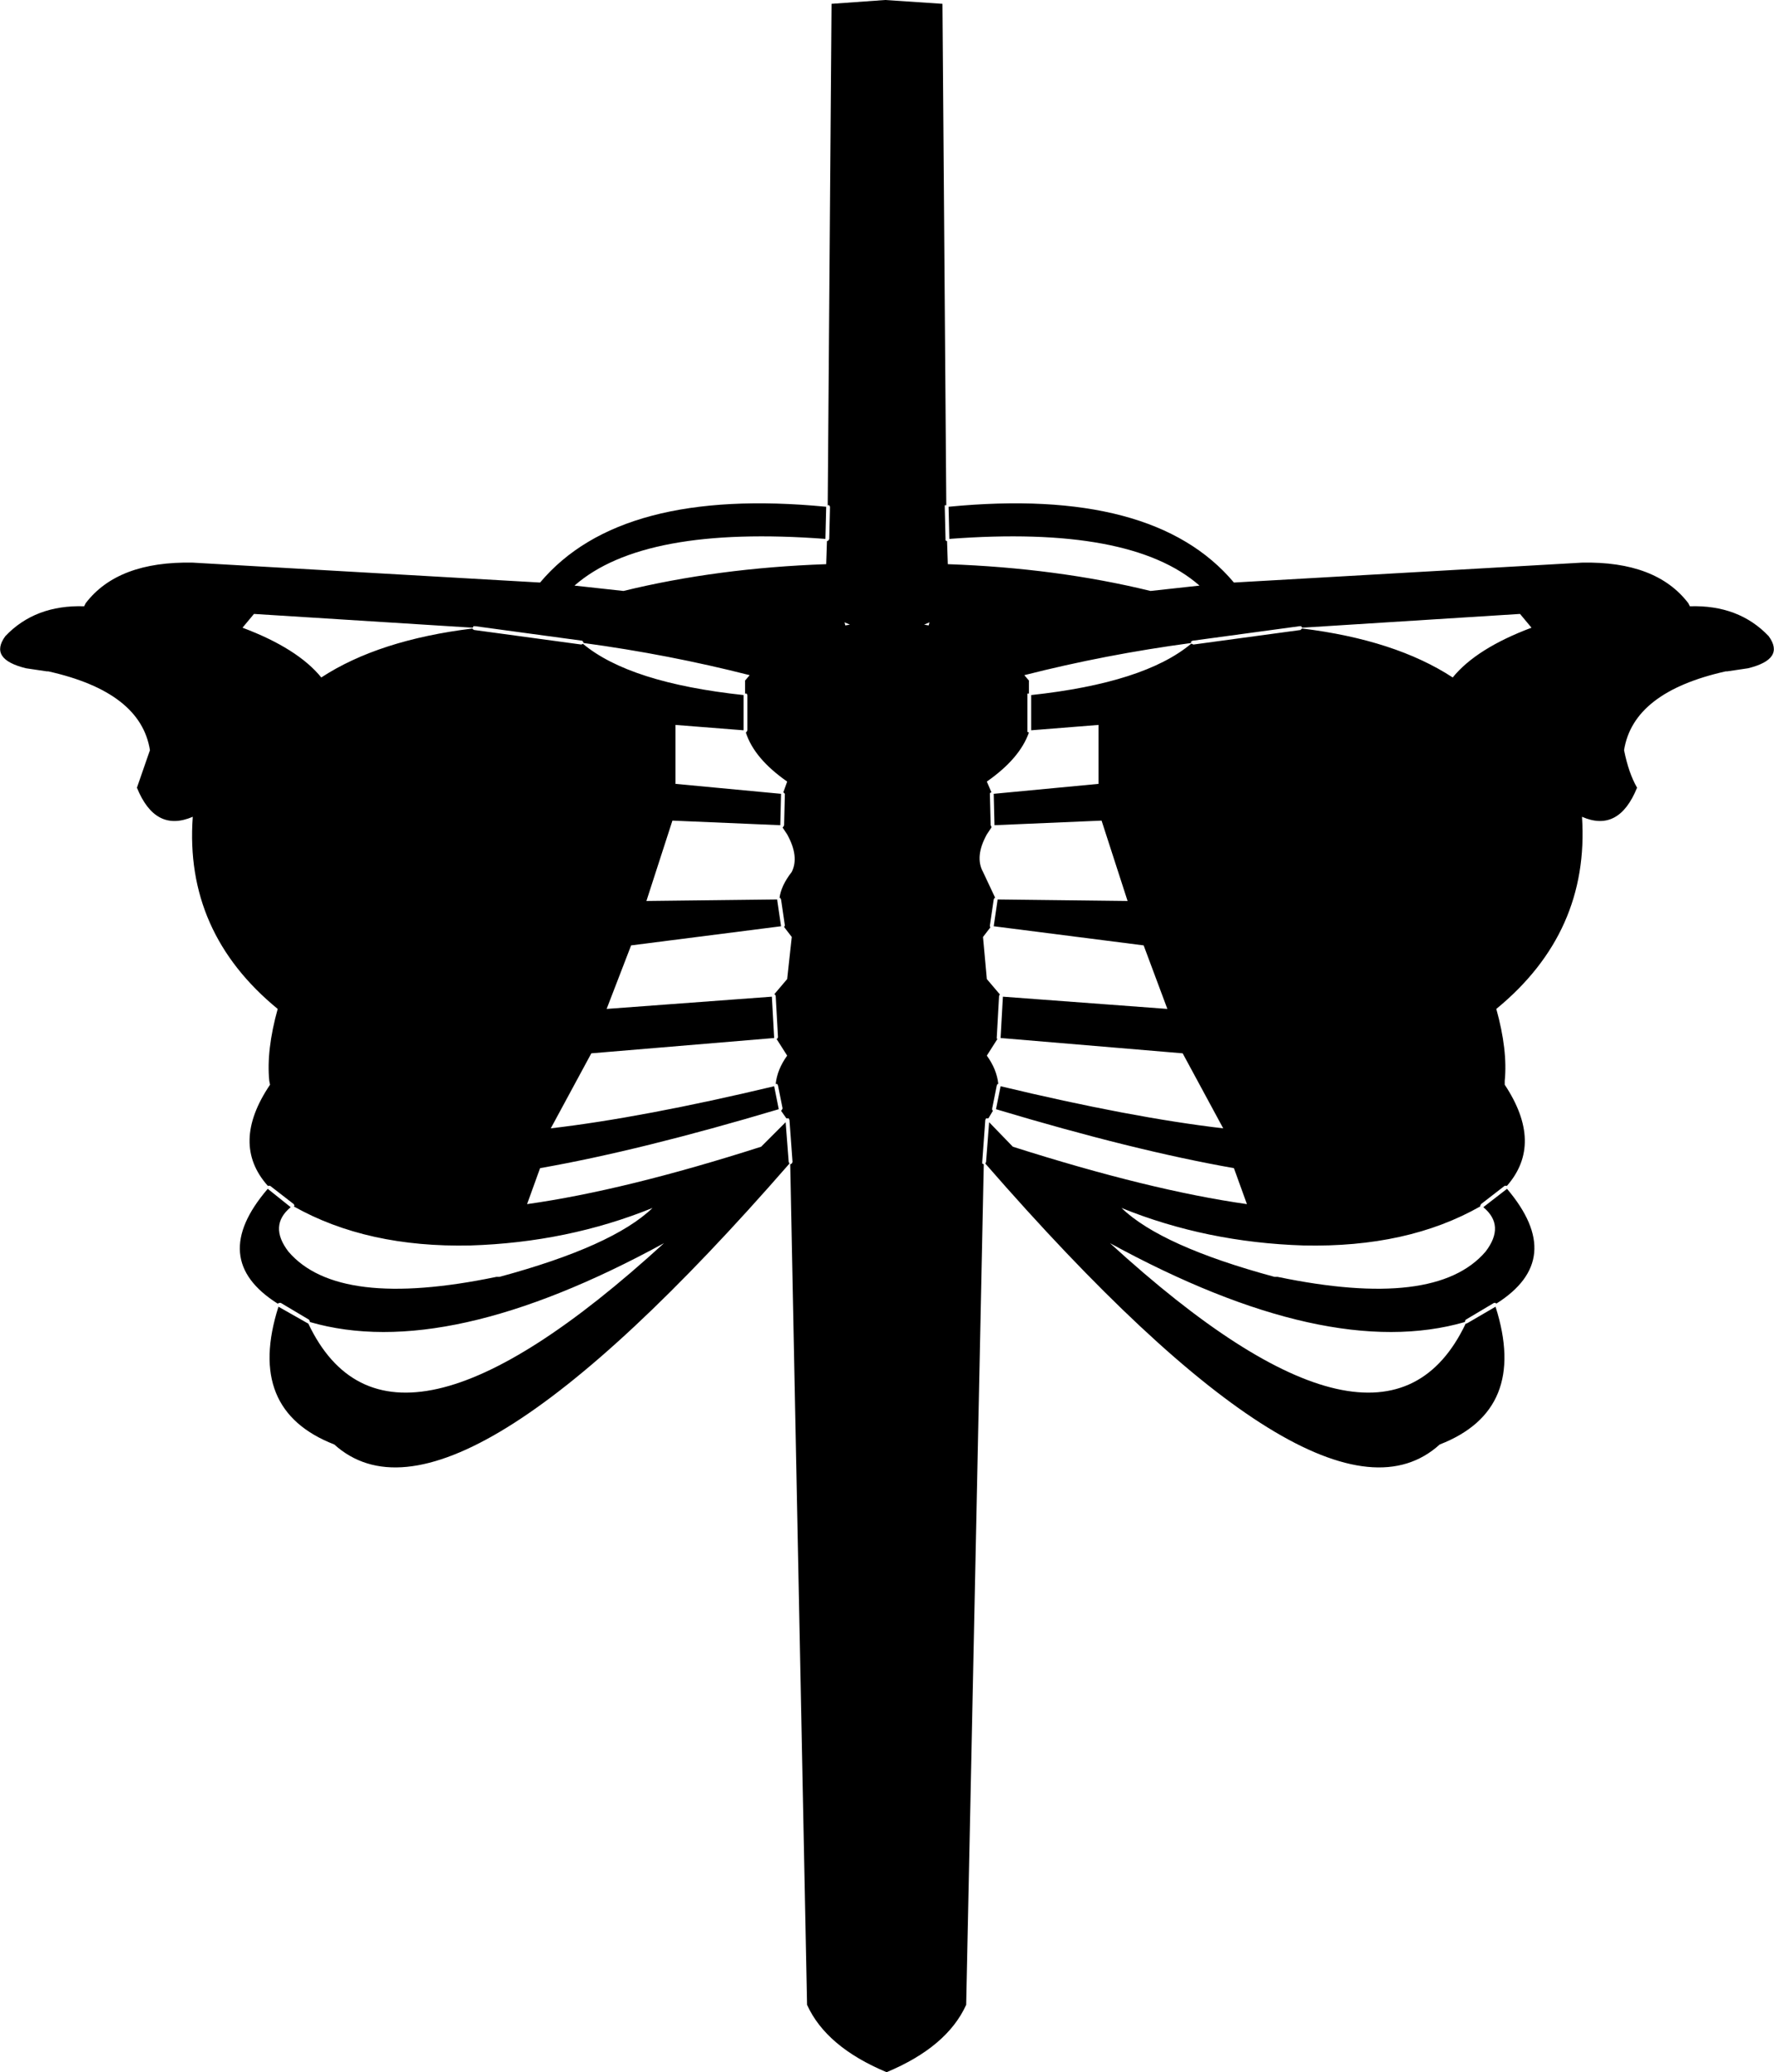 <?xml version="1.0" encoding="UTF-8" standalone="no"?>
<svg xmlns:xlink="http://www.w3.org/1999/xlink" height="135.35px" width="115.95px" xmlns="http://www.w3.org/2000/svg">
  <g transform="matrix(1.0, 0.0, 0.0, 1.0, -341.95, -193.65)">
    <path d="M403.55 193.9 L403.8 226.65 403.7 226.65 403.7 226.75 403.75 228.85 403.75 228.95 403.85 229.0 403.9 230.5 Q411.0 230.75 417.15 232.25 L420.35 231.9 Q415.85 227.95 404.0 228.85 L403.95 226.75 Q417.35 225.45 422.6 231.7 L445.35 230.4 Q450.2 230.3 452.3 233.05 L452.4 233.25 Q455.6 233.15 457.55 235.2 458.65 236.7 456.2 237.3 L454.85 237.5 454.75 237.5 Q448.7 238.85 448.1 242.65 448.4 244.15 448.95 245.1 447.75 248.05 445.35 247.0 445.85 254.55 439.75 259.55 440.5 262.25 440.3 264.25 L440.3 264.5 Q442.85 268.35 440.45 271.1 L440.4 271.1 440.3 271.1 438.75 272.3 438.7 272.4 438.7 272.45 Q433.95 275.15 427.15 275.0 420.8 274.8 415.25 272.55 417.85 275.05 425.25 277.05 L425.45 277.05 Q435.8 279.2 439.05 275.4 440.35 273.7 438.9 272.5 L440.45 271.3 Q444.35 275.9 439.75 278.8 L439.7 278.75 439.6 278.75 437.75 279.85 437.7 279.95 437.7 280.0 Q428.7 282.6 414.5 274.85 432.45 291.25 437.75 280.1 L437.8 280.1 437.9 280.05 439.7 279.0 Q441.85 285.75 436.05 288.0 428.4 294.95 406.35 269.65 L406.4 269.55 406.6 266.95 408.15 268.55 Q417.1 271.4 423.45 272.3 L422.6 269.95 Q416.05 268.8 407.05 266.1 L407.35 264.6 Q415.9 266.65 421.9 267.35 L419.25 262.45 407.35 261.45 407.5 258.75 418.25 259.55 416.7 255.4 406.9 254.15 407.15 252.45 407.15 252.4 415.65 252.5 413.95 247.25 406.95 247.55 406.9 245.5 413.75 244.85 413.75 241.0 409.35 241.35 409.35 239.05 Q416.75 238.25 419.8 235.7 L419.85 235.7 419.95 235.75 426.95 234.8 427.0 234.75 427.05 234.7 Q433.15 235.45 436.9 237.9 438.45 236.0 442.05 234.65 L441.3 233.75 427.05 234.65 427.0 234.55 426.9 234.55 419.9 235.5 419.8 235.55 419.8 235.65 Q414.2 236.4 408.9 237.75 L409.2 238.1 409.2 238.95 409.1 238.95 409.1 239.05 409.1 241.35 409.1 241.45 409.2 241.5 Q408.6 243.2 406.45 244.7 L406.75 245.4 406.65 245.45 406.65 245.5 406.7 247.55 406.75 247.65 406.75 247.7 406.45 248.15 Q405.65 249.6 406.2 250.6 L407.0 252.3 406.95 252.3 406.9 252.4 406.65 254.1 406.65 254.2 406.7 254.2 406.2 254.85 406.45 257.6 407.3 258.6 407.25 258.7 407.1 261.4 407.1 261.5 407.15 261.5 406.45 262.6 Q407.1 263.5 407.2 264.45 L407.15 264.45 407.1 264.55 406.8 266.05 406.8 266.15 406.85 266.2 406.55 266.7 406.45 266.7 406.4 266.7 406.35 266.8 406.15 269.55 406.15 269.65 406.25 269.7 405.1 324.6 Q403.85 327.35 399.9 329.0 395.95 327.35 394.7 324.6 L393.6 269.7 393.7 269.65 393.75 269.55 393.55 266.8 393.5 266.7 393.4 266.7 393.35 266.7 393.0 266.2 393.05 266.15 393.1 266.05 392.8 264.55 392.75 264.45 392.65 264.45 Q392.75 263.5 393.4 262.6 L392.7 261.5 392.75 261.5 392.8 261.4 392.65 258.7 392.6 258.6 392.55 258.6 393.4 257.6 393.7 254.85 393.2 254.2 393.25 254.1 393.0 252.4 392.95 252.3 392.9 252.3 Q393.0 251.5 393.7 250.6 394.2 249.6 393.4 248.15 L393.1 247.7 393.15 247.65 393.2 247.55 393.25 245.5 393.2 245.45 393.15 245.4 393.4 244.7 Q391.25 243.2 390.7 241.5 L390.75 241.45 390.8 241.35 390.8 239.05 390.75 238.95 390.65 238.95 390.65 238.1 390.95 237.75 Q385.65 236.4 380.1 235.65 L380.05 235.55 380.0 235.5 373.0 234.55 372.9 234.55 372.85 234.65 358.55 233.75 357.8 234.65 Q361.4 236.0 362.95 237.9 366.7 235.45 372.85 234.7 L372.85 234.75 372.95 234.8 379.95 235.75 380.05 235.7 Q383.1 238.25 390.55 239.05 L390.55 241.35 386.1 241.0 386.1 244.85 393.0 245.5 392.95 247.55 385.9 247.25 384.2 252.5 392.75 252.4 392.75 252.45 393.0 254.15 383.2 255.4 381.6 259.55 392.4 258.75 392.55 261.45 380.6 262.45 377.95 267.35 Q383.95 266.65 392.55 264.6 L392.85 266.1 Q383.8 268.8 377.25 269.95 L376.4 272.3 Q382.8 271.4 391.7 268.55 L393.3 266.95 393.5 269.55 393.55 269.65 Q371.5 294.95 363.8 288.0 358.0 285.75 360.15 279.0 L362.0 280.05 362.1 280.1 Q367.4 291.25 385.35 274.85 371.15 282.6 362.2 280.0 L362.2 279.95 362.15 279.85 360.3 278.75 360.2 278.75 360.1 278.8 Q355.5 275.9 359.45 271.3 L360.95 272.5 Q359.5 273.7 360.8 275.4 364.05 279.2 374.4 277.05 L374.6 277.05 Q382.0 275.05 384.6 272.55 379.05 274.8 372.7 275.0 365.95 275.15 361.15 272.45 L361.2 272.4 361.15 272.3 359.6 271.1 359.5 271.1 359.45 271.1 Q357.0 268.35 359.6 264.5 L359.55 264.25 Q359.35 262.25 360.1 259.55 354.0 254.55 354.55 247.0 352.1 248.05 350.9 245.1 L351.75 242.65 Q351.15 238.85 345.1 237.5 L345.0 237.5 343.65 237.3 Q341.2 236.7 342.3 235.2 344.25 233.15 347.45 233.25 L347.55 233.05 Q349.65 230.3 354.55 230.4 L377.25 231.7 Q382.5 225.45 395.95 226.75 L395.9 228.85 Q384.0 227.95 379.5 231.9 L382.7 232.25 Q388.85 230.75 395.95 230.5 L396.0 229.0 396.1 228.95 396.15 228.85 396.2 226.75 396.15 226.65 396.05 226.65 396.3 193.9 399.8 193.65 403.55 193.9 M402.35 234.45 L402.65 234.5 402.7 234.3 402.35 234.45 M397.5 234.45 L397.15 234.3 397.2 234.5 397.5 234.45" fill="#000000" fill-rule="evenodd" stroke="none"/>
  </g>
</svg>

